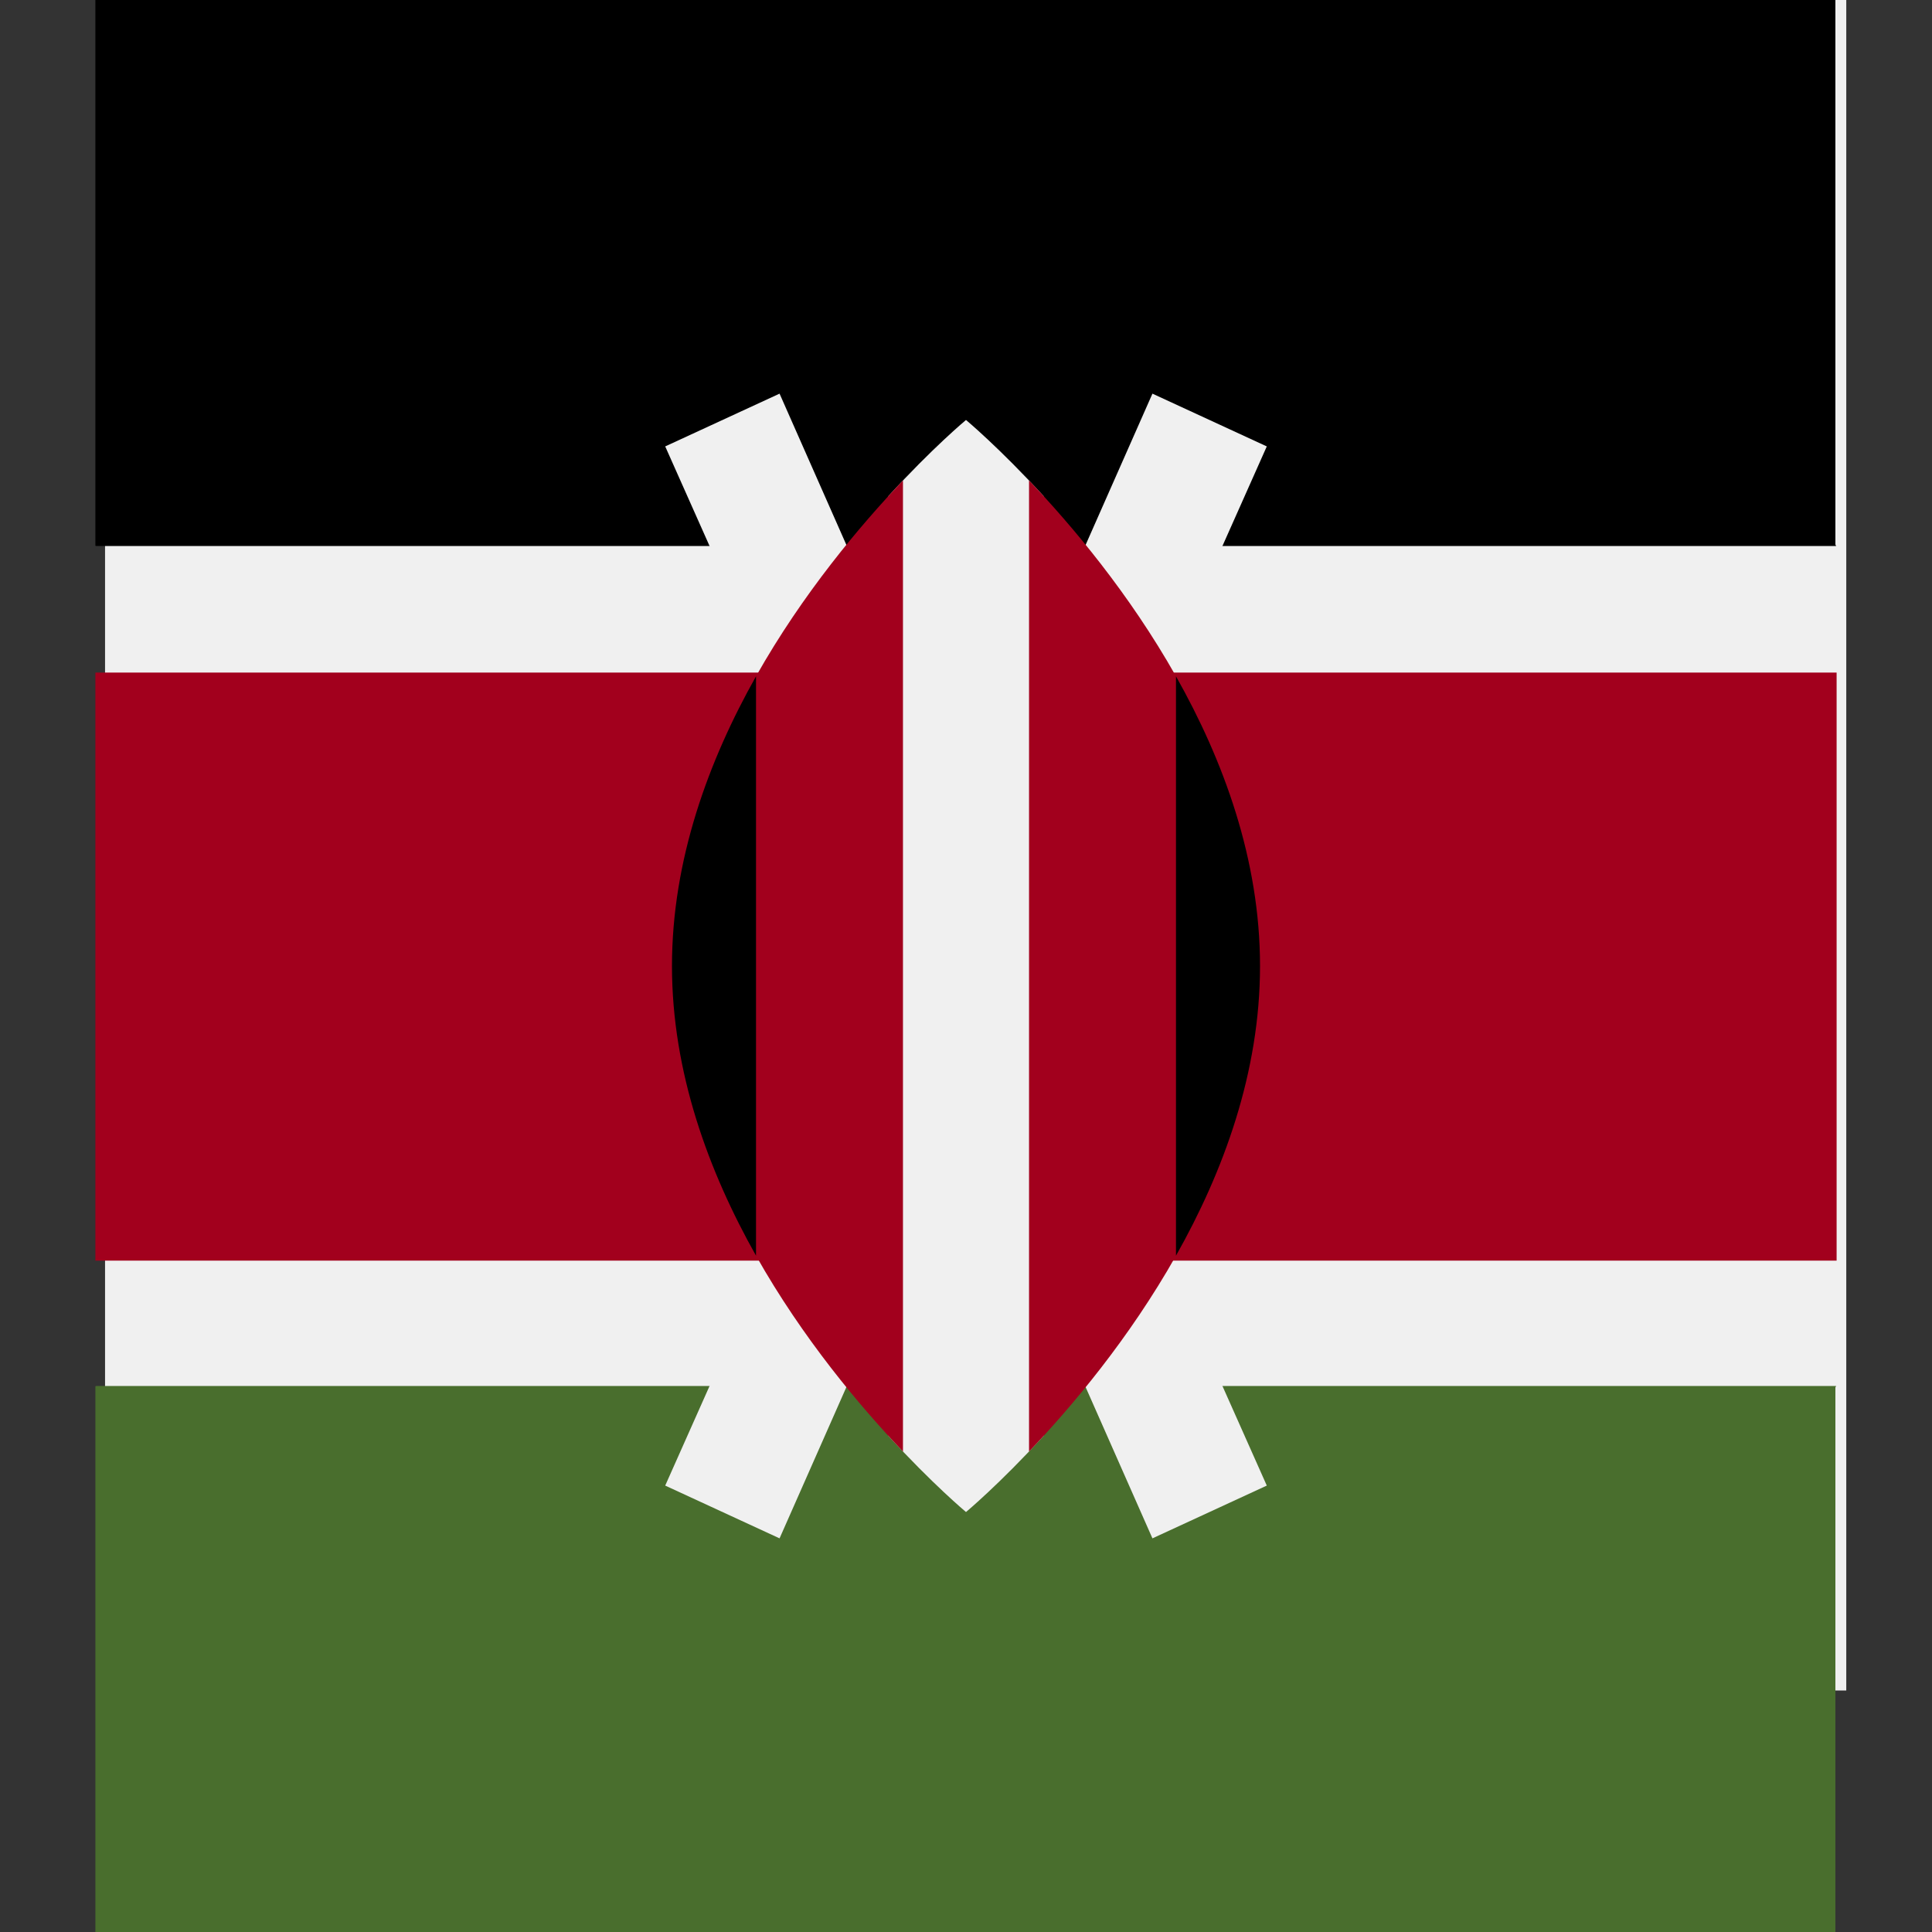 <svg width="16" height="16" viewBox="0 0 16 16" fill="none" xmlns="http://www.w3.org/2000/svg">
<rect x="0" y="0" width="16" height="16" fill="#333333" stroke="none"/>
<rect x="0.87" width="14.42" height="14" fill="#F0F0F0"/>
<path fill-rule="evenodd" clip-rule="evenodd" d="M8 0H0.79V4.52H0.795C0.794 4.521 0.794 4.521 0.794 4.522H15.206C15.204 4.518 15.202 4.513 15.2 4.509V0H8Z" fill="black"/>
<path fill-rule="evenodd" clip-rule="evenodd" d="M7.989 16H0.79V11.48H0.795C0.794 11.479 0.794 11.479 0.794 11.478H15.206C15.204 11.482 15.202 11.487 15.2 11.491V16H8.011C8.007 16 8.004 16 8 16C7.996 16 7.993 16 7.989 16Z" fill="#496E2D"/>
<rect x="0.79" y="5.57" width="14.42" height="4.87" fill="#A2001D"/>
<path d="M10.491 3.697L9.544 3.26L8 6.755L6.456 3.26L5.509 3.697L7.425 8L5.509 12.303L6.456 12.74L8 9.245L9.544 12.74L10.491 12.303L8.575 8L10.491 3.697Z" fill="#F0F0F0"/>
<path d="M8.643 4.109C8.277 3.709 8 3.478 8 3.478C8 3.478 7.723 3.708 7.357 4.109V11.891C7.723 12.291 8 12.522 8 12.522C8 12.522 8.277 12.291 8.643 11.891V4.109Z" fill="#F0F0F0"/>
<path d="M6.261 5.601V10.399C6.648 11.085 7.123 11.648 7.478 12.021V3.979C7.123 4.352 6.648 4.915 6.261 5.601V5.601Z" fill="#A2001D"/>
<path d="M9.739 5.601C9.352 4.915 8.877 4.352 8.522 3.979V12.021C8.877 11.648 9.352 11.085 9.739 10.399V5.601Z" fill="#A2001D"/>
<path d="M9.739 5.601V10.399C10.132 9.703 10.435 8.881 10.435 8C10.435 7.119 10.132 6.297 9.739 5.601Z" fill="black"/>
<path d="M6.261 5.601V10.399C5.869 9.703 5.565 8.881 5.565 8C5.565 7.119 5.869 6.297 6.261 5.601Z" fill="black"/>
</svg>
